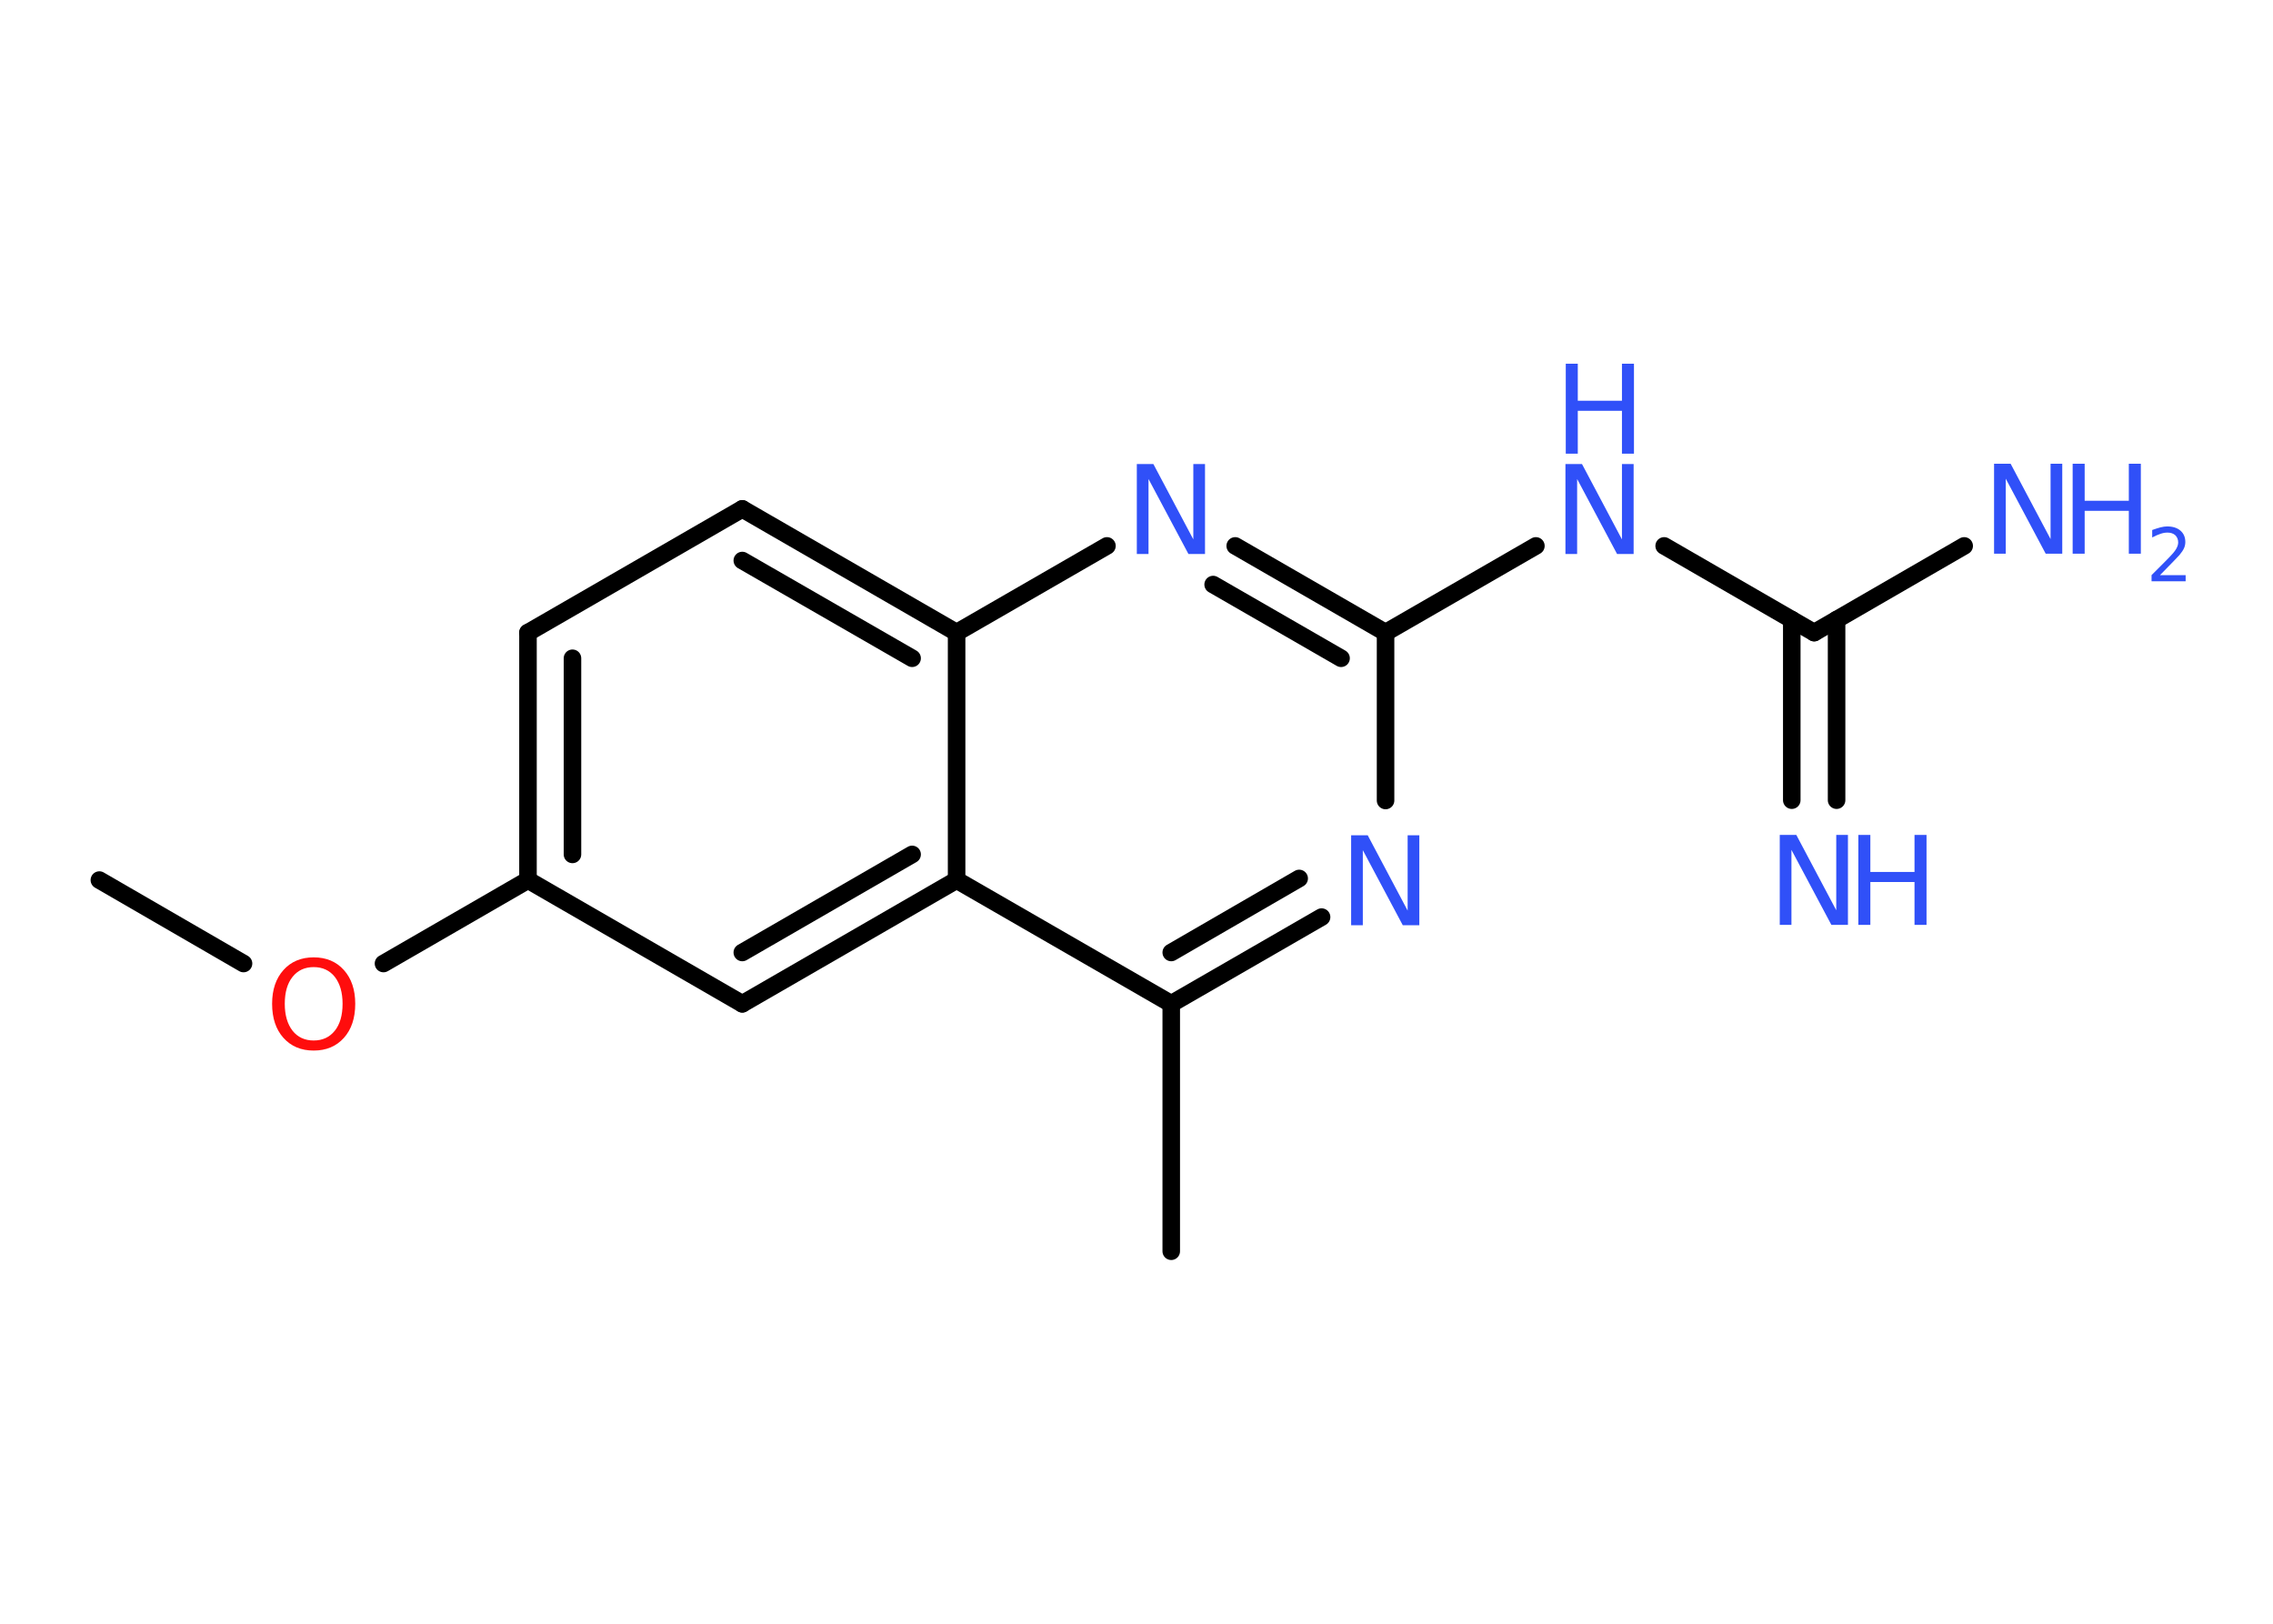<?xml version='1.0' encoding='UTF-8'?>
<!DOCTYPE svg PUBLIC "-//W3C//DTD SVG 1.1//EN" "http://www.w3.org/Graphics/SVG/1.1/DTD/svg11.dtd">
<svg version='1.2' xmlns='http://www.w3.org/2000/svg' xmlns:xlink='http://www.w3.org/1999/xlink' width='70.0mm' height='50.0mm' viewBox='0 0 70.0 50.0'>
  <desc>Generated by the Chemistry Development Kit (http://github.com/cdk)</desc>
  <g stroke-linecap='round' stroke-linejoin='round' stroke='#000000' stroke-width='.54' fill='#3050F8'>
    <rect x='.0' y='.0' width='70.0' height='50.0' fill='#FFFFFF' stroke='none'/>
    <g id='mol1' class='mol'>
      <line id='mol1bnd1' class='bond' x1='3.06' y1='27.1' x2='7.5' y2='29.67'/>
      <line id='mol1bnd2' class='bond' x1='11.81' y1='29.67' x2='16.26' y2='27.1'/>
      <g id='mol1bnd3' class='bond'>
        <line x1='16.26' y1='19.48' x2='16.26' y2='27.1'/>
        <line x1='17.63' y1='20.27' x2='17.63' y2='26.31'/>
      </g>
      <line id='mol1bnd4' class='bond' x1='16.26' y1='19.48' x2='22.86' y2='15.67'/>
      <g id='mol1bnd5' class='bond'>
        <line x1='29.46' y1='19.48' x2='22.86' y2='15.67'/>
        <line x1='28.09' y1='20.27' x2='22.86' y2='17.26'/>
      </g>
      <line id='mol1bnd6' class='bond' x1='29.46' y1='19.48' x2='34.09' y2='16.81'/>
      <g id='mol1bnd7' class='bond'>
        <line x1='42.67' y1='19.48' x2='38.04' y2='16.81'/>
        <line x1='41.3' y1='20.27' x2='37.36' y2='18.0'/>
      </g>
      <line id='mol1bnd8' class='bond' x1='42.67' y1='19.48' x2='47.3' y2='16.81'/>
      <line id='mol1bnd9' class='bond' x1='51.25' y1='16.81' x2='55.87' y2='19.48'/>
      <g id='mol1bnd10' class='bond'>
        <line x1='56.56' y1='19.08' x2='56.56' y2='24.64'/>
        <line x1='55.18' y1='19.08' x2='55.18' y2='24.64'/>
      </g>
      <line id='mol1bnd11' class='bond' x1='55.87' y1='19.48' x2='60.49' y2='16.81'/>
      <line id='mol1bnd12' class='bond' x1='42.67' y1='19.48' x2='42.67' y2='24.65'/>
      <g id='mol1bnd13' class='bond'>
        <line x1='36.07' y1='30.91' x2='40.7' y2='28.24'/>
        <line x1='36.07' y1='29.33' x2='40.01' y2='27.05'/>
      </g>
      <line id='mol1bnd14' class='bond' x1='36.07' y1='30.91' x2='36.07' y2='38.53'/>
      <line id='mol1bnd15' class='bond' x1='36.07' y1='30.91' x2='29.46' y2='27.1'/>
      <line id='mol1bnd16' class='bond' x1='29.46' y1='19.48' x2='29.46' y2='27.1'/>
      <g id='mol1bnd17' class='bond'>
        <line x1='22.86' y1='30.91' x2='29.46' y2='27.1'/>
        <line x1='22.86' y1='29.33' x2='28.09' y2='26.31'/>
      </g>
      <line id='mol1bnd18' class='bond' x1='16.26' y1='27.1' x2='22.86' y2='30.91'/>
      <path id='mol1atm2' class='atom' d='M9.66 29.78q-.41 .0 -.65 .3q-.24 .3 -.24 .83q.0 .52 .24 .83q.24 .3 .65 .3q.41 .0 .65 -.3q.24 -.3 .24 -.83q.0 -.52 -.24 -.83q-.24 -.3 -.65 -.3zM9.66 29.48q.58 .0 .93 .39q.35 .39 .35 1.04q.0 .66 -.35 1.05q-.35 .39 -.93 .39q-.58 .0 -.93 -.39q-.35 -.39 -.35 -1.05q.0 -.65 .35 -1.04q.35 -.39 .93 -.39z' stroke='none' fill='#FF0D0D'/>
      <path id='mol1atm7' class='atom' d='M35.02 14.29h.5l1.23 2.32v-2.32h.36v2.77h-.51l-1.23 -2.31v2.31h-.36v-2.77z' stroke='none'/>
      <g id='mol1atm9' class='atom'>
        <path d='M48.22 14.29h.5l1.23 2.32v-2.32h.36v2.77h-.51l-1.23 -2.31v2.31h-.36v-2.77z' stroke='none'/>
        <path d='M48.22 11.2h.37v1.14h1.36v-1.14h.37v2.77h-.37v-1.32h-1.36v1.32h-.37v-2.77z' stroke='none'/>
      </g>
      <g id='mol1atm11' class='atom'>
        <path d='M54.82 25.71h.5l1.23 2.32v-2.32h.36v2.77h-.51l-1.23 -2.31v2.31h-.36v-2.77z' stroke='none'/>
        <path d='M57.23 25.71h.37v1.14h1.36v-1.14h.37v2.77h-.37v-1.32h-1.36v1.32h-.37v-2.77z' stroke='none'/>
      </g>
      <g id='mol1atm12' class='atom'>
        <path d='M61.42 14.28h.5l1.23 2.32v-2.32h.36v2.77h-.51l-1.23 -2.31v2.31h-.36v-2.77z' stroke='none'/>
        <path d='M63.83 14.28h.37v1.14h1.36v-1.14h.37v2.77h-.37v-1.32h-1.36v1.32h-.37v-2.77z' stroke='none'/>
        <path d='M66.53 17.71h.78v.19h-1.05v-.19q.13 -.13 .35 -.35q.22 -.22 .28 -.29q.11 -.12 .15 -.21q.04 -.08 .04 -.16q.0 -.13 -.09 -.22q-.09 -.08 -.24 -.08q-.11 .0 -.22 .04q-.12 .04 -.25 .11v-.23q.14 -.05 .25 -.08q.12 -.03 .21 -.03q.26 .0 .41 .13q.15 .13 .15 .35q.0 .1 -.04 .19q-.04 .09 -.14 .21q-.03 .03 -.18 .19q-.15 .15 -.42 .43z' stroke='none'/>
      </g>
      <path id='mol1atm13' class='atom' d='M41.62 25.72h.5l1.23 2.32v-2.32h.36v2.77h-.51l-1.23 -2.31v2.31h-.36v-2.77z' stroke='none'/>
    </g>
  </g>
</svg>
